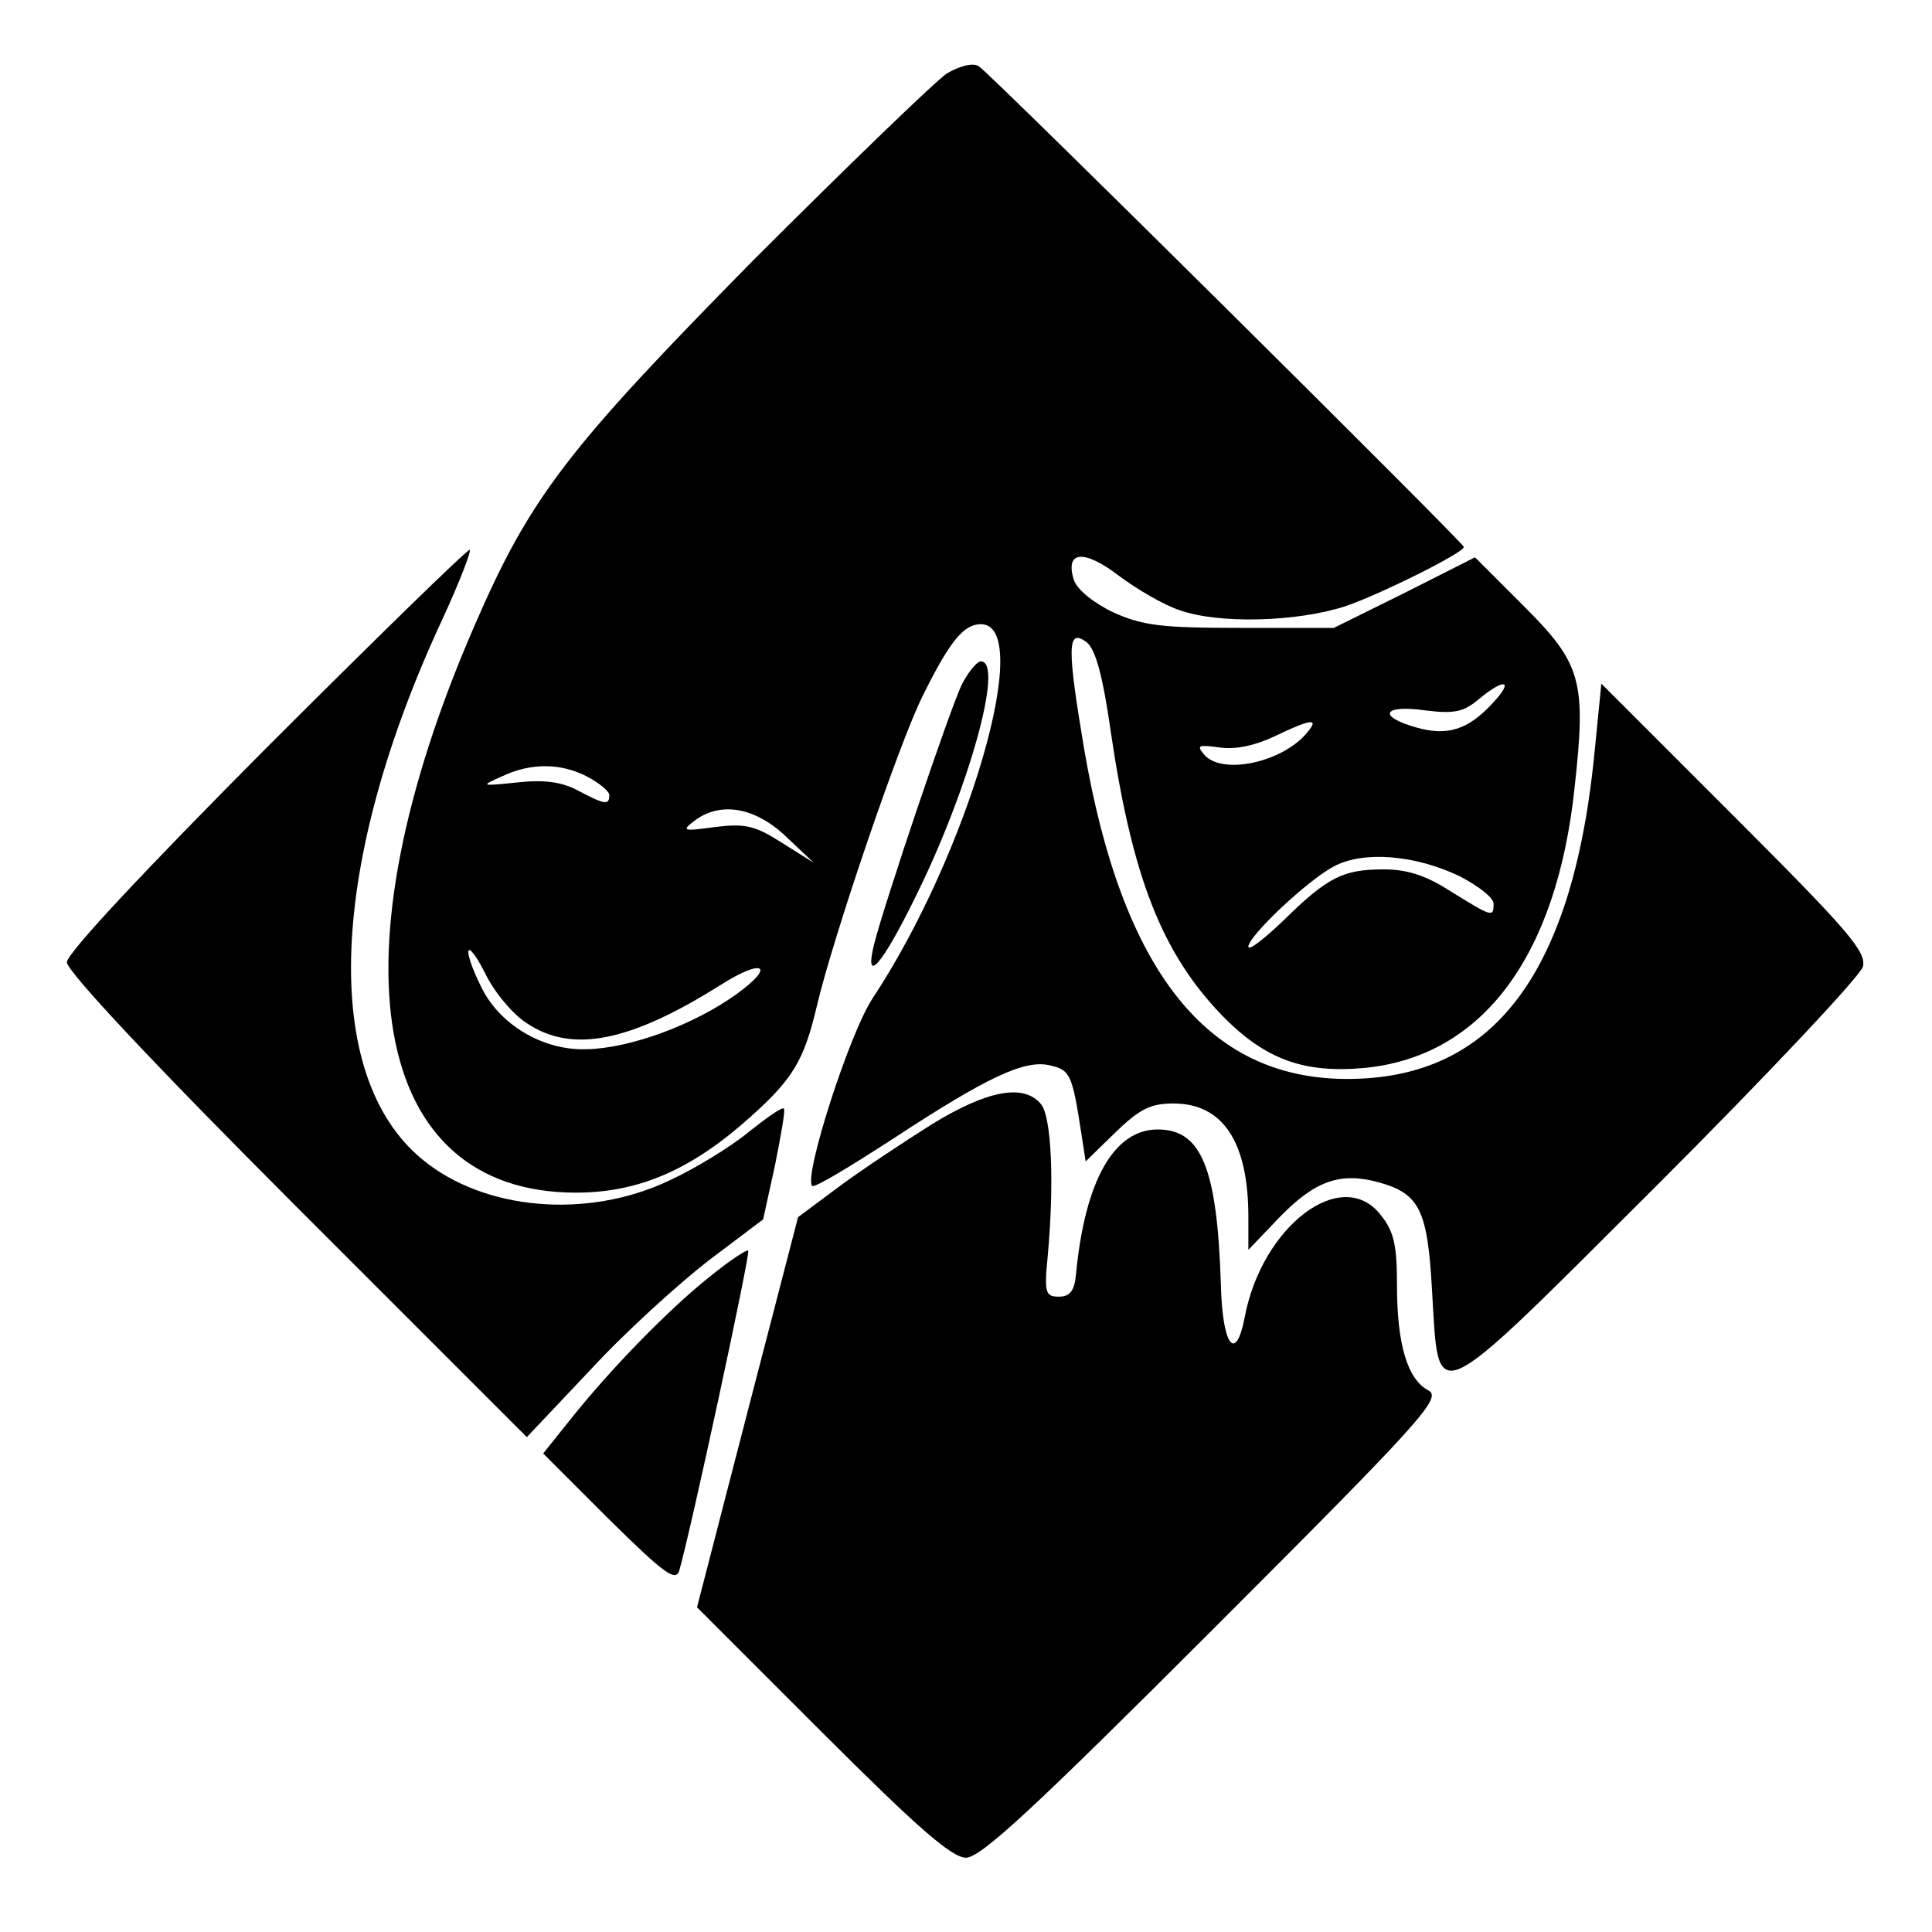 <?xml version="1.0" standalone="no"?>
<!DOCTYPE svg PUBLIC "-//W3C//DTD SVG 20010904//EN"
 "http://www.w3.org/TR/2001/REC-SVG-20010904/DTD/svg10.dtd">
<svg version="1.0" xmlns="http://www.w3.org/2000/svg"
 width="260pt" height="260pt" viewBox="0 0 260 260"
 preserveAspectRatio="xMidYMid meet">
<g transform="translate(0,260) scale(0.1,-0.1)"
fill="#000000" stroke="none">
<path d="M1274 2501 c-16 -11 -133 -124 -261 -252 -249 -253 -299 -317 -374
-490 -196 -450 -140 -764 136 -764 85 0 156 31 235 102 57 51 72 76 89 148 22
94 112 358 143 419 36 73 55 96 78 96 73 0 -17 -309 -146 -504 -31 -47 -93
-240 -81 -252 3 -3 51 26 108 63 128 84 179 108 213 99 26 -6 29 -12 41 -90
l6 -39 40 39 c32 31 47 39 78 39 67 0 101 -52 101 -153 l0 -44 43 45 c47 48
81 60 132 46 55 -15 66 -37 72 -143 10 -162 -7 -170 303 139 149 149 273 281
277 294 5 20 -19 48 -173 202 l-179 179 -8 -81 c-28 -308 -136 -452 -336 -451
-187 1 -301 146 -352 444 -23 137 -23 163 3 144 12 -9 22 -44 33 -122 29 -196
69 -297 150 -381 58 -59 110 -78 193 -70 157 16 257 150 281 377 16 144 9 167
-68 244 l-66 66 -95 -48 -95 -47 -125 0 c-107 0 -132 3 -172 21 -27 13 -49 31
-53 44 -12 39 14 41 61 5 24 -18 60 -39 81 -46 53 -19 158 -16 223 5 45 15
160 72 160 80 0 5 -641 641 -653 647 -8 5 -26 0 -43 -10z m735 -847 c-33 -36
-61 -45 -103 -33 -53 15 -45 31 12 23 39 -5 52 -2 72 15 35 29 48 26 19 -5z
m-250 -40 c-33 -40 -115 -58 -139 -29 -10 12 -7 13 22 9 21 -3 48 3 73 15 50
24 61 25 44 5z m-969 -59 c17 -9 30 -20 30 -25 0 -14 -6 -13 -42 6 -22 12 -47
15 -82 11 -49 -5 -50 -5 -21 8 40 19 80 18 115 0z m268 -81 l37 -35 -43 27
c-36 23 -49 26 -90 21 -43 -6 -45 -5 -28 8 35 27 82 19 124 -21z m906 -53 c25
-13 46 -29 46 -37 0 -19 -2 -18 -57 16 -34 22 -59 30 -91 30 -54 0 -75 -10
-134 -68 -27 -26 -48 -42 -48 -36 0 14 79 89 115 108 39 21 108 16 169 -13z
m-1255 -198 c61 -41 139 -25 260 51 58 37 76 27 22 -12 -57 -41 -143 -73 -202
-74 -59 -2 -118 34 -142 85 -26 53 -20 68 6 17 12 -25 37 -55 56 -67z"/>
<path d="M357 1592 c-164 -165 -267 -275 -267 -287 0 -12 118 -138 309 -329
l310 -310 86 91 c47 51 119 116 159 147 l73 55 16 73 c8 40 14 74 12 76 -2 3
-23 -12 -47 -31 -24 -20 -73 -50 -108 -66 -110 -52 -249 -40 -332 29 -137 113
-126 398 28 728 23 50 39 92 36 92 -4 0 -128 -121 -275 -268z"/>
<path d="M1295 1680 c-15 -29 -106 -299 -119 -352 -13 -54 11 -27 56 65 71
143 120 317 88 317 -5 0 -16 -13 -25 -30z"/>
<path d="M1254 1087 c-38 -24 -94 -61 -125 -84 l-55 -41 -68 -262 -68 -263
168 -168 c129 -129 175 -169 194 -169 20 0 92 67 334 309 282 282 307 310 288
320 -28 15 -42 62 -42 141 0 54 -4 73 -22 95 -52 67 -160 -15 -183 -138 -12
-62 -30 -38 -32 44 -5 157 -26 209 -85 209 -59 0 -98 -69 -110 -195 -2 -22 -8
-30 -23 -30 -18 0 -20 5 -15 55 9 99 5 187 -9 204 -23 28 -72 19 -147 -27z"/>
<path d="M954 881 c-55 -44 -133 -124 -187 -192 l-36 -45 88 -88 c74 -73 90
-85 95 -70 15 51 96 427 93 431 -2 2 -26 -14 -53 -36z"/>
</g>
</svg>
